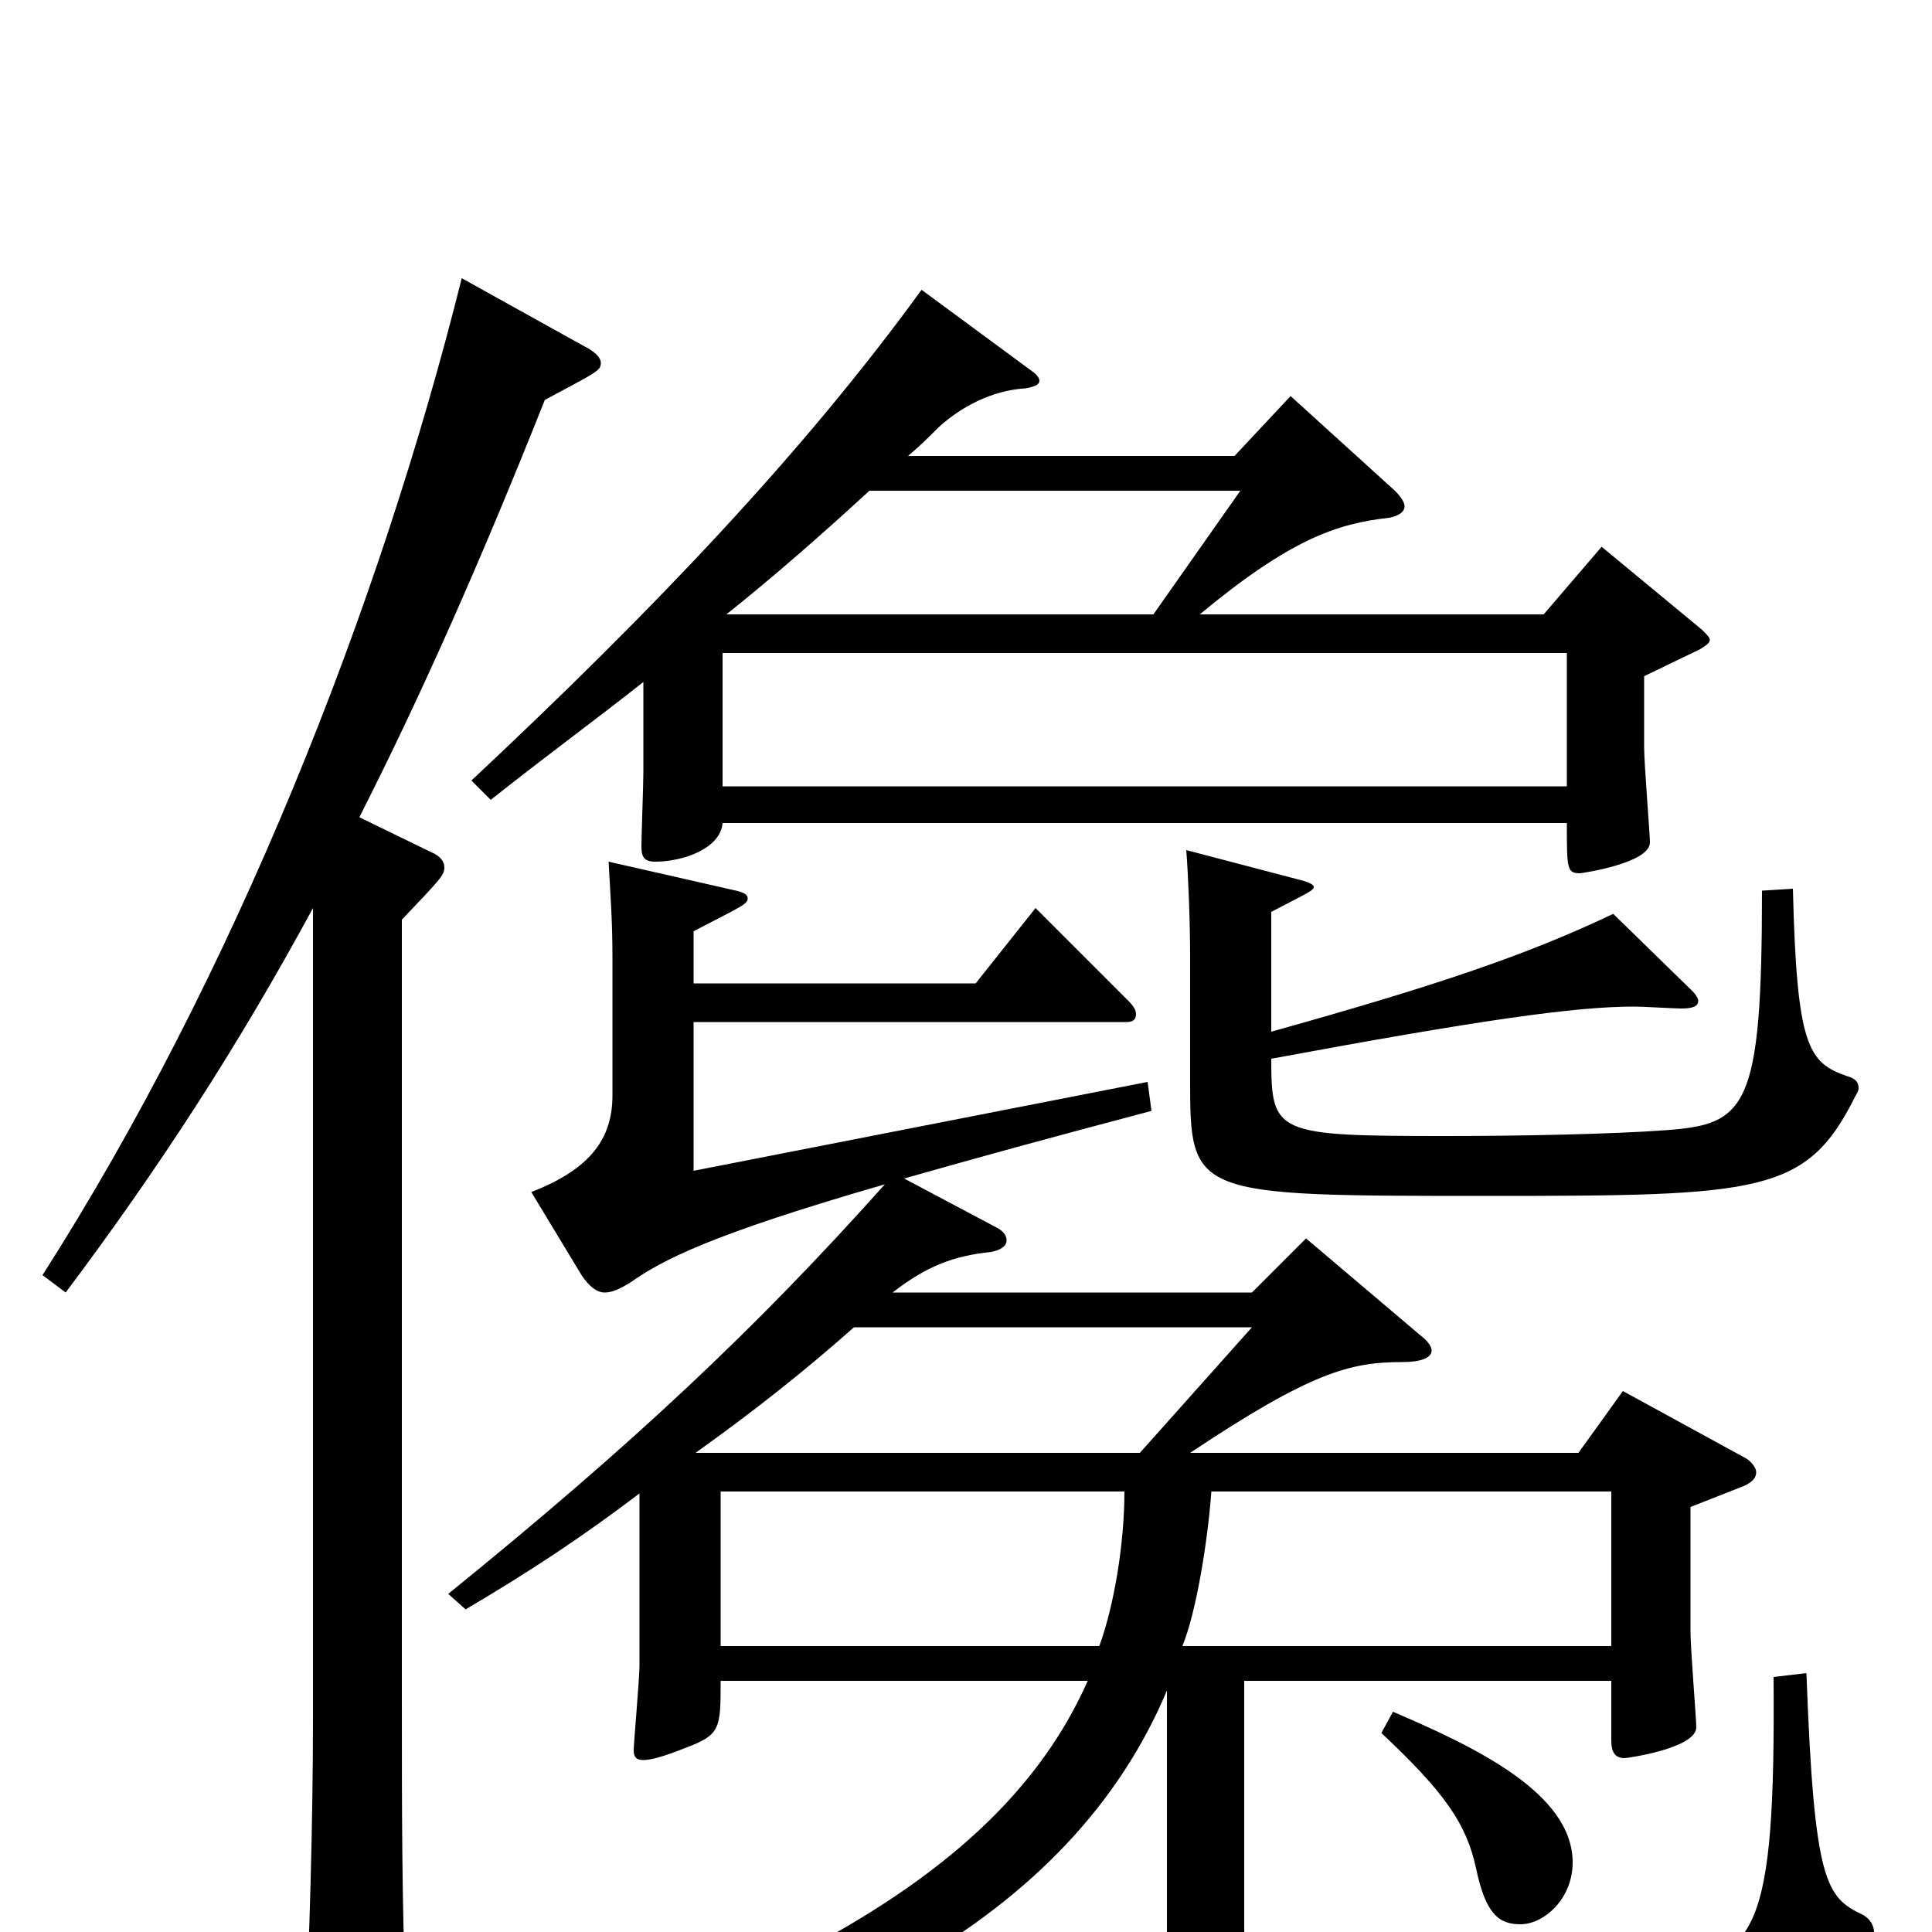 <svg xmlns="http://www.w3.org/2000/svg" viewBox="0 -1000 1000 1000">
	<path fill="#000000" d="M373 -148V-228H582C582 -202 577 -170 569 -148ZM583 -471C586 -471 588 -472 588 -475C588 -477 587 -479 584 -482L536 -530L505 -491H359V-518C384 -531 387 -532 387 -535C387 -537 385 -538 381 -539L315 -554C316 -536 317 -523 317 -505V-433C317 -411 306 -395 275 -383L301 -340C305 -334 309 -331 313 -331C317 -331 321 -333 326 -336C343 -348 368 -361 458 -387C391 -312 327 -252 232 -175L241 -167C275 -187 302 -205 331 -227V-138C331 -131 328 -98 328 -94C328 -91 329 -89 333 -89C337 -89 344 -91 354 -95C373 -102 373 -105 373 -130H563C521 -35 414 23 241 81L243 94C423 60 554 -6 604 -125V10C604 58 628 61 723 61C778 61 849 59 891 55C931 51 947 46 969 5C970 3 970 2 970 0C970 -3 968 -7 964 -9C945 -18 939 -26 935 -134L918 -132C919 2 909 13 859 20C833 23 782 25 740 25C651 25 644 18 644 -3V-130H834V-99C834 -93 836 -90 841 -90C842 -90 878 -95 878 -106C878 -110 875 -147 875 -155V-220L903 -231C907 -233 909 -235 909 -238C909 -240 907 -243 904 -245L840 -280L817 -248H616C679 -290 699 -295 726 -295C735 -295 741 -297 741 -301C741 -303 739 -306 735 -309L676 -359L648 -331H462C480 -345 494 -350 513 -352C518 -353 521 -355 521 -358C521 -360 520 -362 517 -364L468 -390C503 -400 543 -411 596 -425L594 -440L359 -394V-471ZM612 -148C619 -165 625 -201 627 -228H834V-148ZM648 -313L590 -248H360C388 -268 415 -289 442 -313ZM374 -593V-662H811V-593ZM642 -746L597 -682H376C401 -702 425 -723 450 -746ZM333 -600C333 -594 332 -567 332 -562C332 -557 333 -554 339 -554C354 -554 373 -561 374 -574H811C811 -550 811 -548 818 -548C818 -548 854 -553 854 -564C854 -568 851 -605 851 -613V-650L880 -664C883 -666 885 -667 885 -669C885 -670 883 -672 881 -674L829 -717L799 -682H621C668 -721 692 -729 719 -732C724 -733 727 -735 727 -738C727 -740 725 -743 722 -746L668 -795L639 -764H470C476 -769 481 -774 486 -779C497 -789 513 -798 531 -799C536 -800 538 -801 538 -803C538 -804 537 -806 534 -808L477 -850C416 -766 339 -685 244 -596L254 -586C283 -609 309 -628 333 -647ZM835 -527C791 -506 744 -490 658 -466V-528C677 -538 680 -539 680 -541C680 -542 678 -543 675 -544L614 -560C615 -548 616 -523 616 -505V-441C616 -381 617 -381 770 -381C911 -381 935 -382 960 -432C961 -434 962 -435 962 -437C962 -440 960 -442 956 -443C936 -450 930 -458 928 -540L912 -539C912 -426 904 -418 862 -415C835 -413 788 -412 749 -412C660 -412 658 -413 658 -452C766 -472 815 -479 846 -479C850 -479 867 -478 870 -478C876 -478 879 -479 879 -482C879 -483 878 -485 876 -487ZM162 -111C162 -56 160 10 158 47V57C158 68 160 72 167 72C171 72 178 70 188 66C207 58 210 54 210 40V32C208 -13 208 -64 208 -126V-524C228 -545 230 -547 230 -551C230 -554 228 -557 223 -559L186 -577C218 -640 249 -710 282 -793C308 -807 311 -808 311 -812C311 -815 308 -818 302 -821L239 -856C196 -684 121 -495 22 -340L34 -331C82 -395 123 -458 162 -530ZM715 -103C748 -72 759 -56 764 -33C769 -9 776 -4 787 -4C799 -4 814 -17 814 -36C814 -72 763 -96 721 -114Z"/>
</svg>